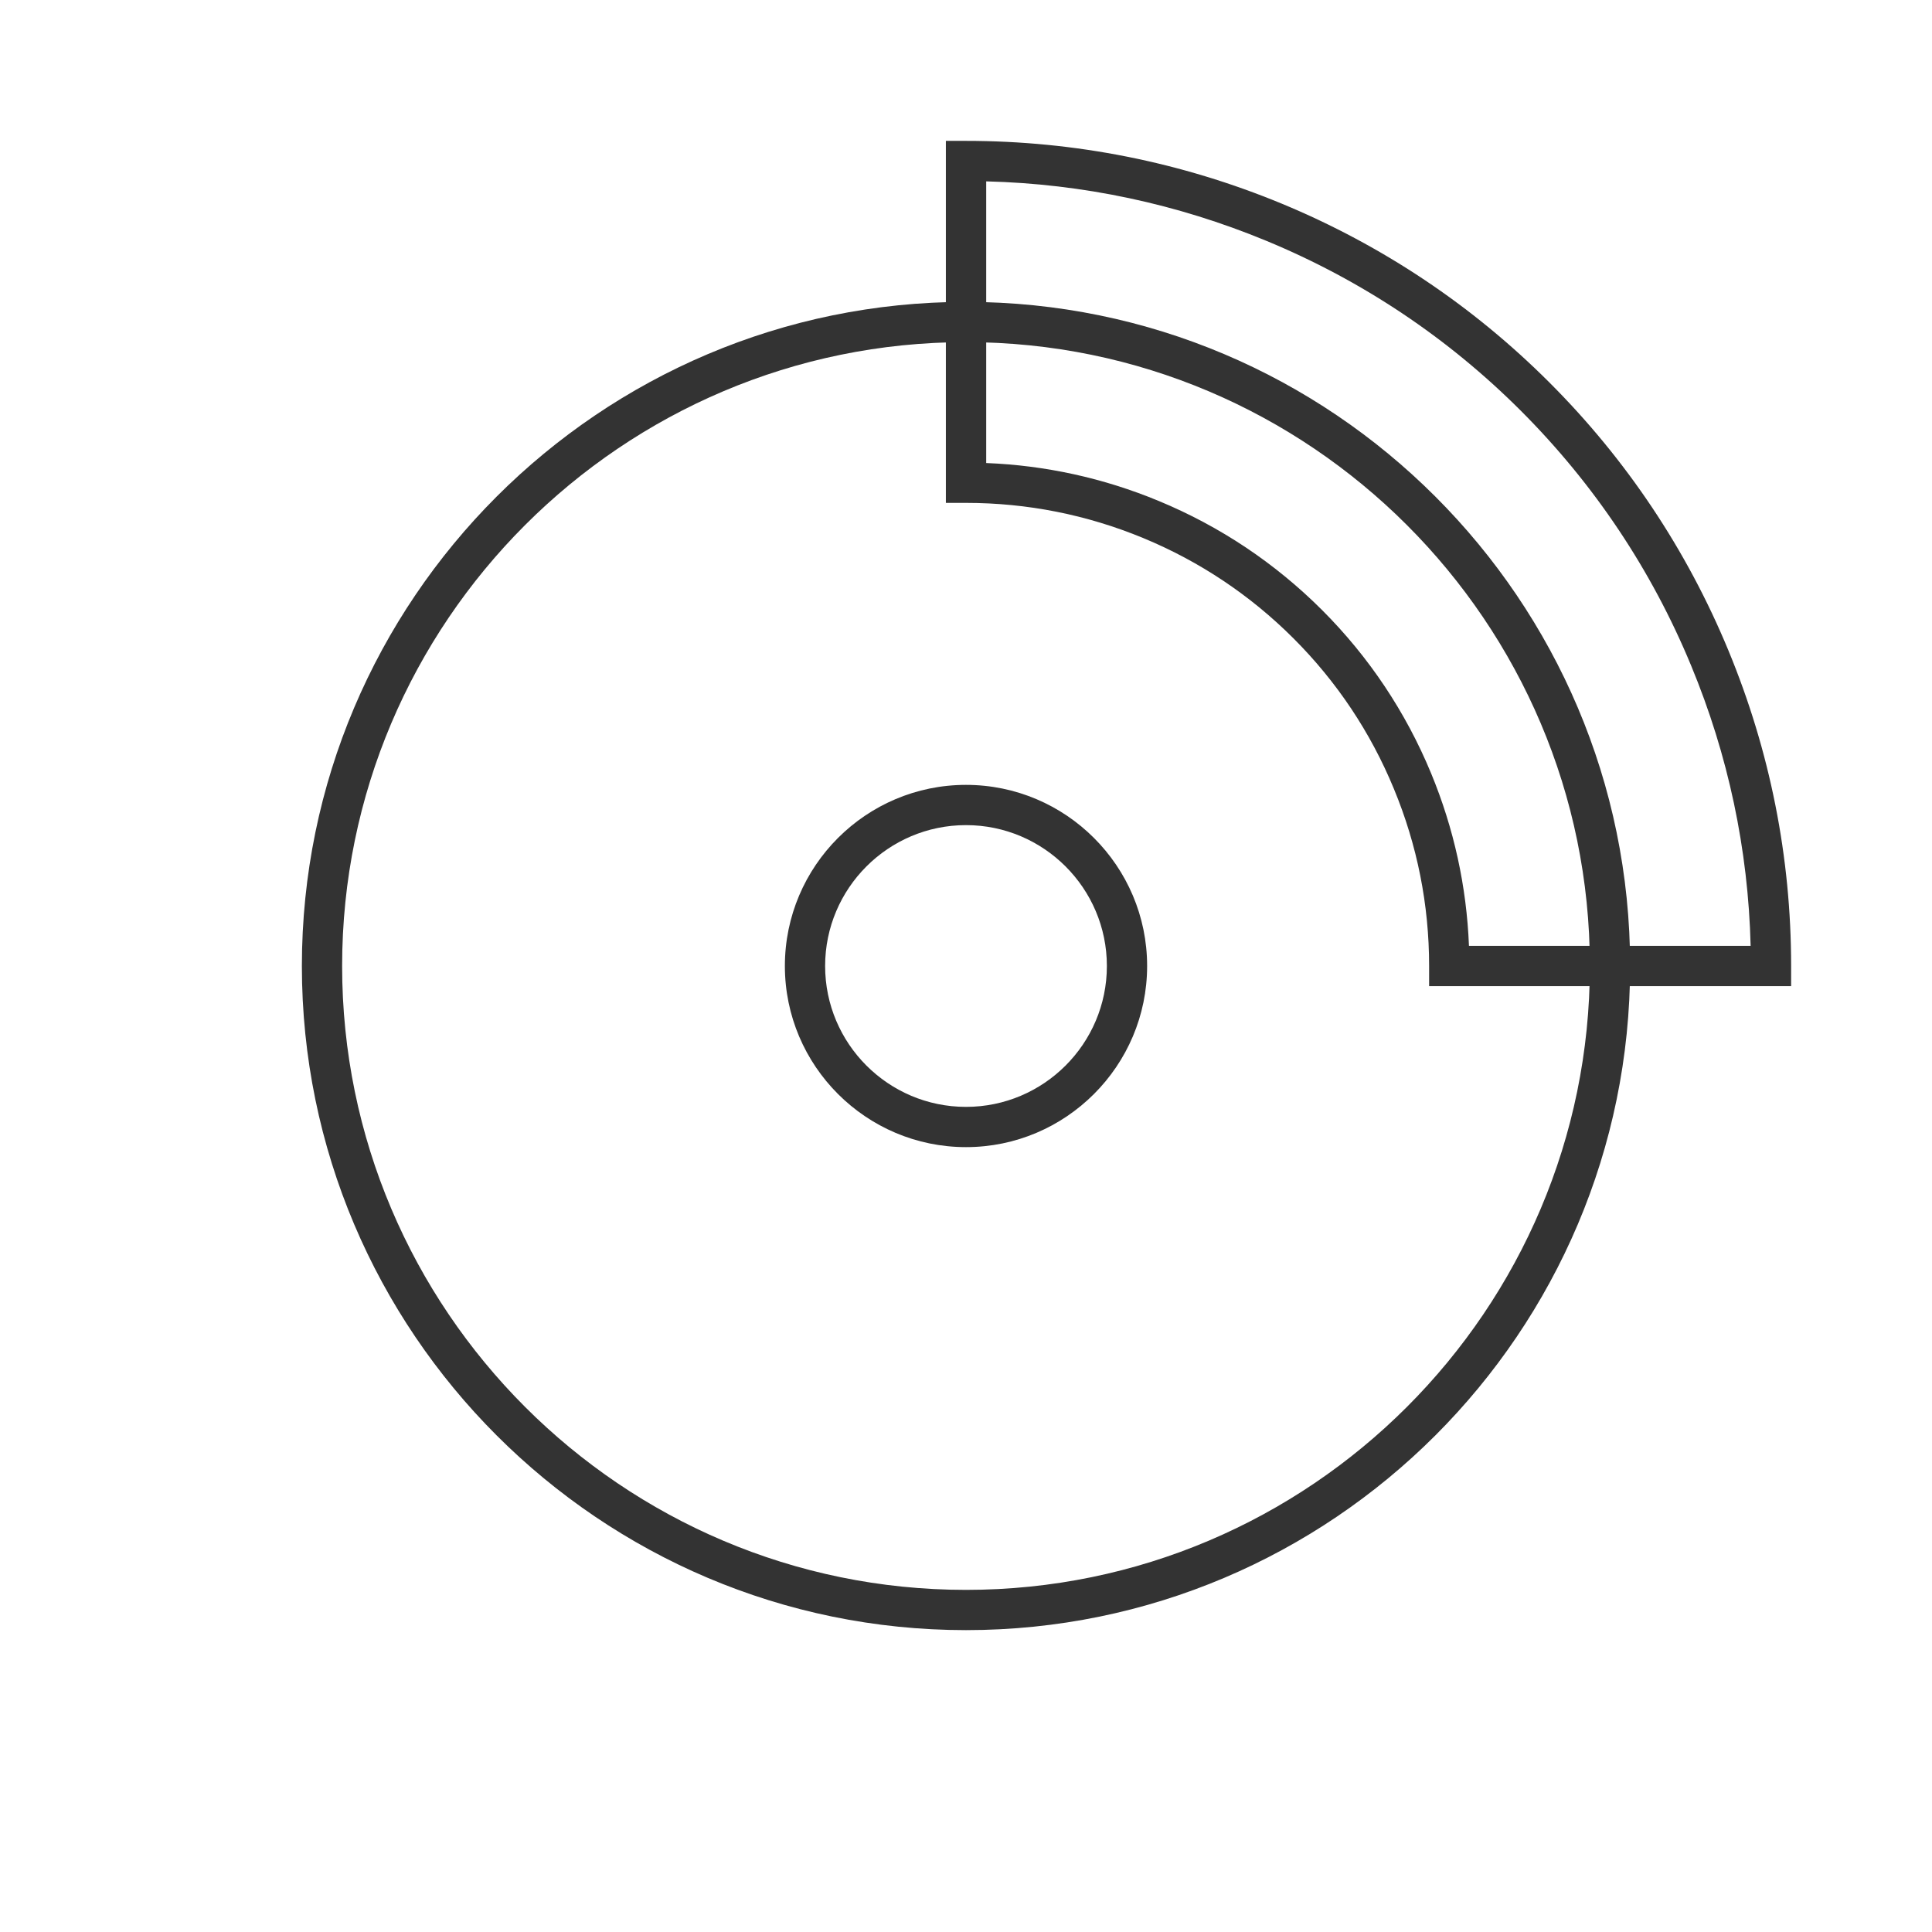 <?xml version="1.0" encoding="iso-8859-1"?>
<svg version="1.1" id="&#x56FE;&#x5C42;_1" xmlns="http://www.w3.org/2000/svg" xmlns:xlink="http://www.w3.org/1999/xlink" x="0px"
	 y="0px" viewBox="0 0 24 24" style="enable-background:new 0 0 24 24;" xml:space="preserve">
<path style="fill:#333333;" d="M12,20.25c-4.549,0-8.25-3.701-8.25-8.25S7.451,3.75,12,3.75s8.25,3.701,8.25,8.25
	S16.549,20.25,12,20.25z M12,4.25c-4.273,0-7.75,3.477-7.75,7.75s3.477,7.75,7.75,7.75s7.75-3.477,7.75-7.75S16.273,4.25,12,4.25z"
	/>
<path style="fill:#333333;" d="M12,14.25c-1.241,0-2.25-1.01-2.25-2.25c0-1.241,1.009-2.25,2.25-2.25c1.24,0,2.25,1.009,2.25,2.25
	C14.25,13.24,13.24,14.25,12,14.25z M12,10.25c-0.965,0-1.75,0.785-1.75,1.75s0.785,1.75,1.75,1.75s1.75-0.785,1.75-1.75
	S12.965,10.25,12,10.25z"/>
<path style="fill:#333333;" d="M22.25,12.25h-4.497V12c0-0.759-0.147-1.5-0.438-2.202c-0.29-0.703-0.71-1.331-1.246-1.867
	c-0.537-0.537-1.166-0.957-1.867-1.247S12.76,6.247,12,6.247h-0.25V1.75H12c1.353,0,2.672,0.263,3.923,0.78
	c1.249,0.518,2.368,1.265,3.325,2.222c0.956,0.956,1.704,2.075,2.222,3.326s0.78,2.57,0.78,3.922V12.25z M18.248,11.75h3.499
	c-0.03-1.199-0.278-2.369-0.739-3.481c-0.492-1.189-1.204-2.254-2.113-3.164c-0.91-0.91-1.975-1.621-3.163-2.113
	c-1.112-0.46-2.282-0.709-3.481-0.739v3.499c0.738,0.029,1.458,0.187,2.143,0.471c0.763,0.316,1.445,0.772,2.029,1.355
	c0.583,0.583,1.039,1.266,1.355,2.029C18.061,10.292,18.219,11.012,18.248,11.75z"/>
</svg>






